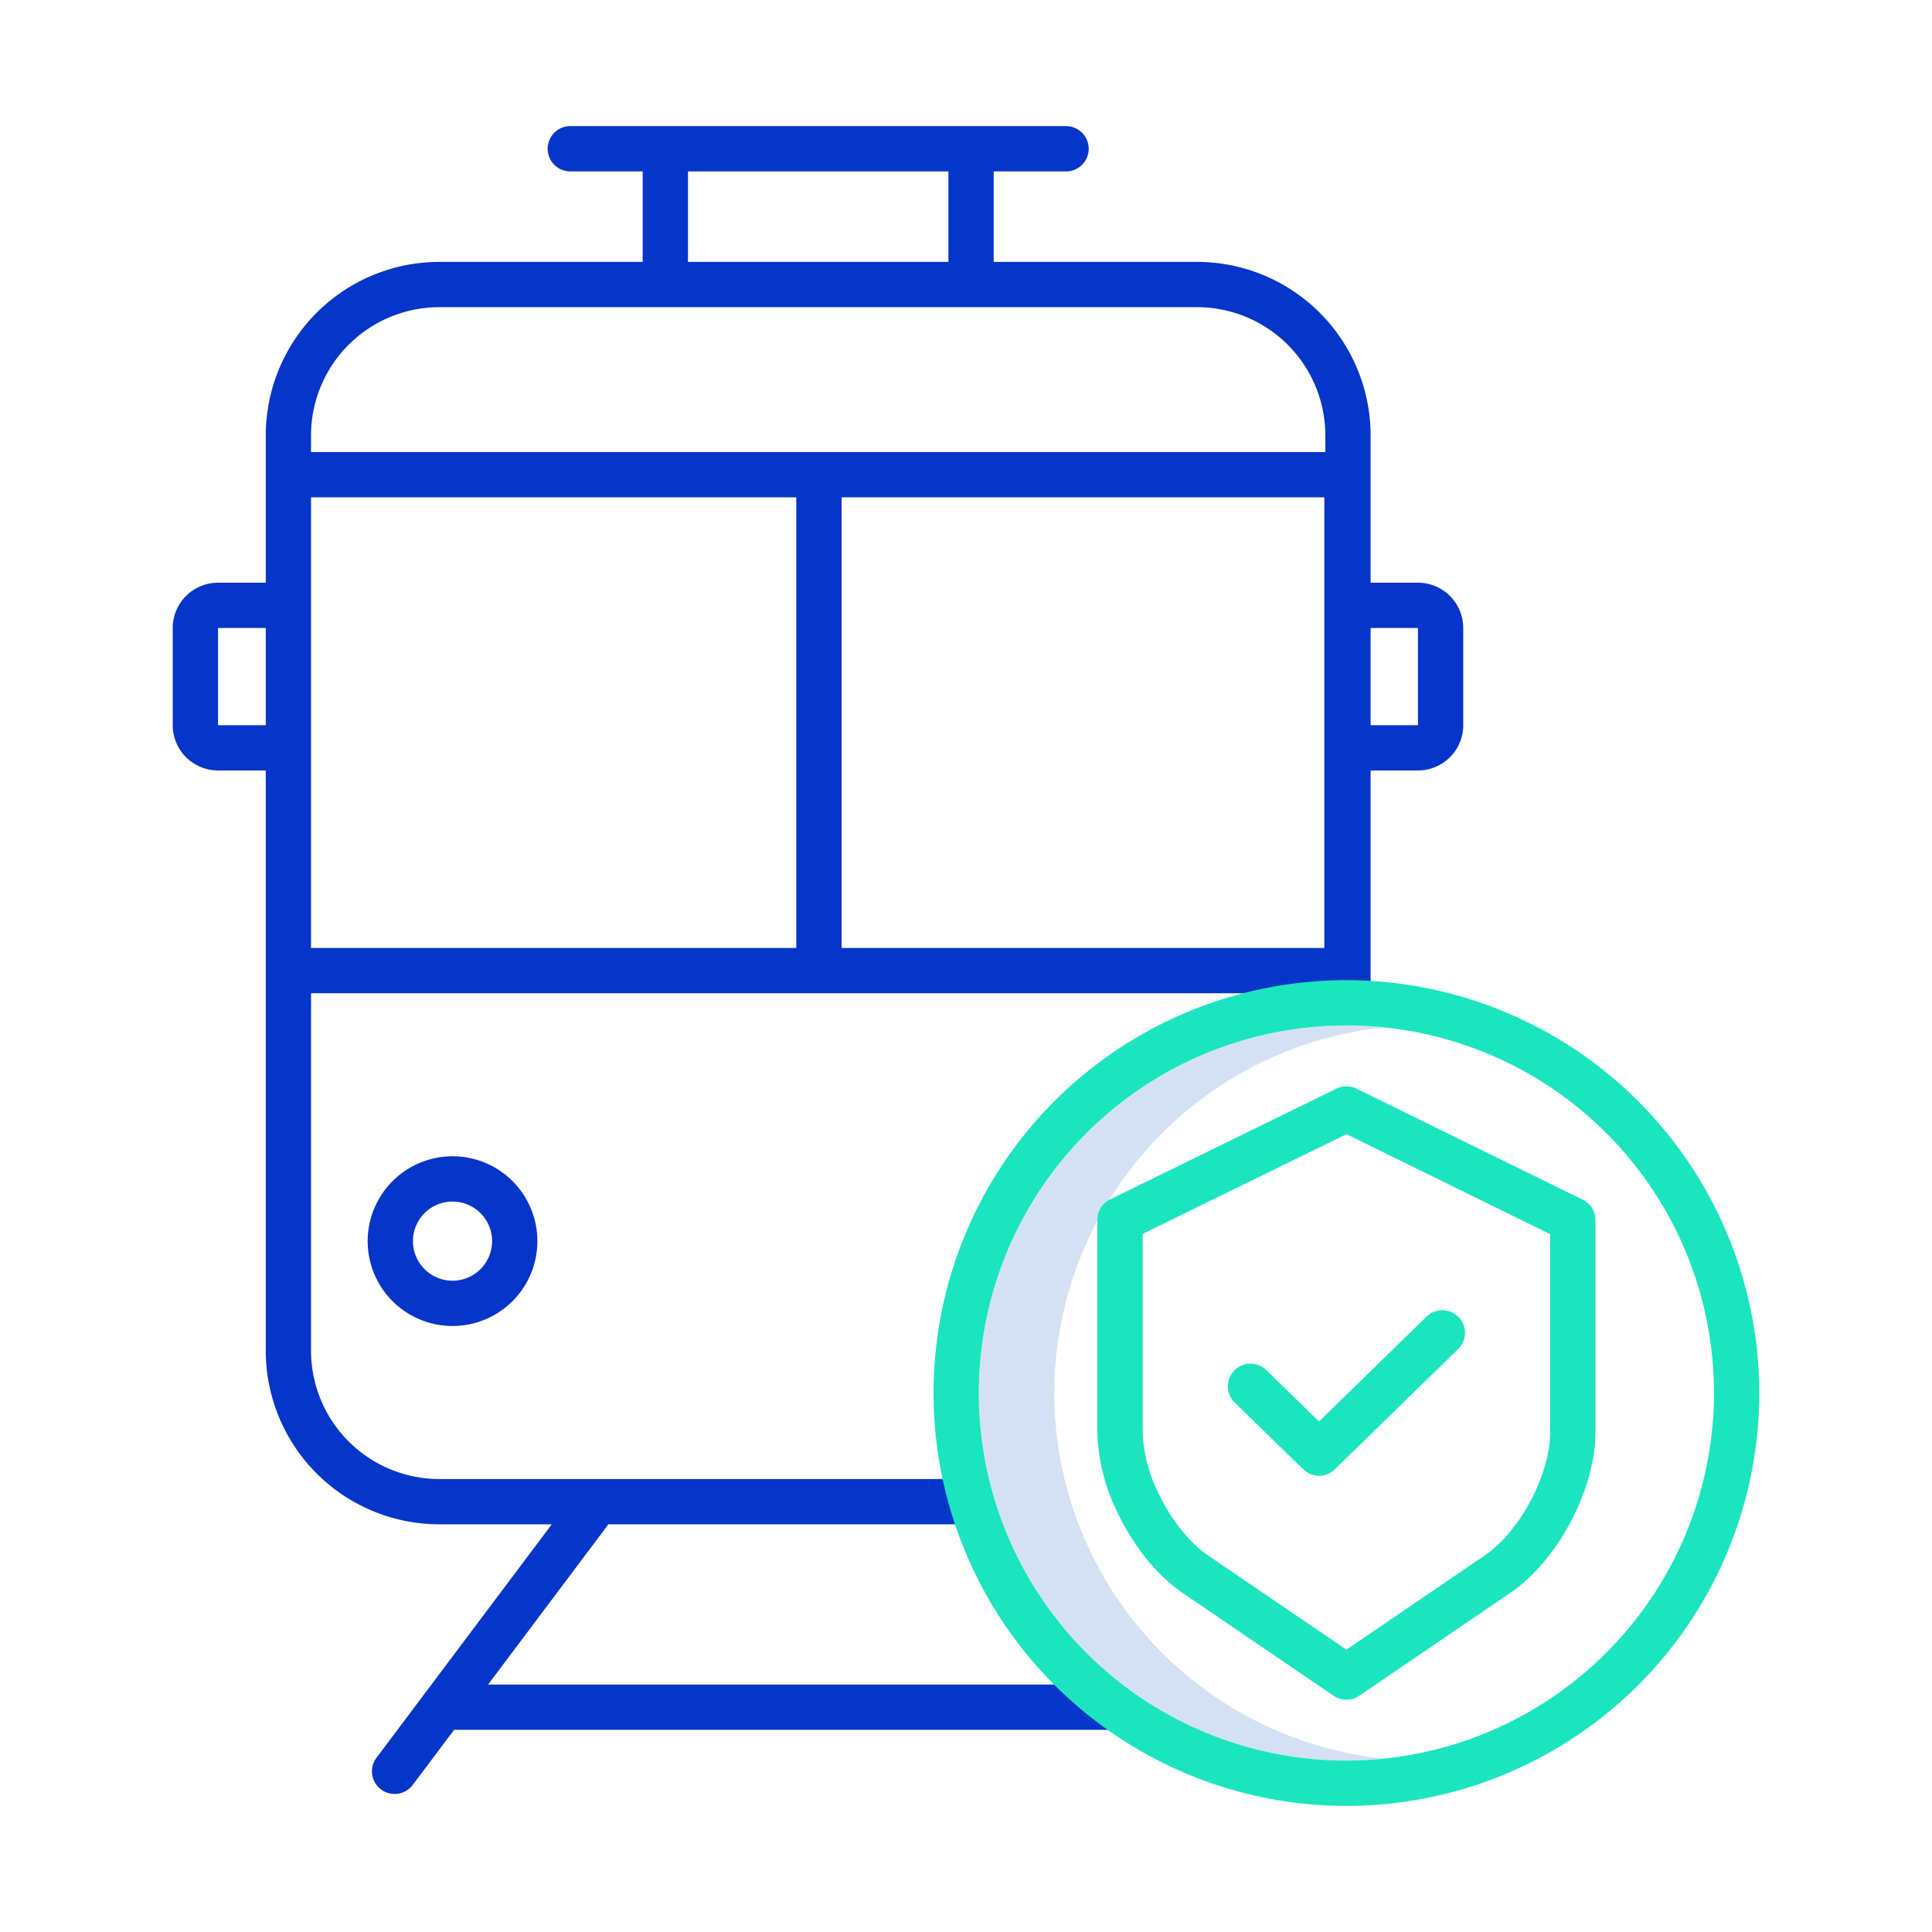 <svg id="Layer_1" height="512" viewBox="0 0 512 512" width="512" xmlns="http://www.w3.org/2000/svg" data-name="Layer 1"><path d="m279.4 369.166a97.549 97.549 0 0 1 87.411-96.9 97.412 97.412 0 1 0 0 193.8 97.549 97.549 0 0 1 -87.411-96.9z" fill="#d4e1f4"/><path d="m97.435 328.911a22.489 22.489 0 1 0 22.49-22.488 22.514 22.514 0 0 0 -22.49 22.488zm32.978 0a10.489 10.489 0 1 1 -10.488-10.488 10.5 10.5 0 0 1 10.488 10.488z" fill="#0635c9"/><path d="m375.774 154.423h-12.546v-39.046a46.024 46.024 0 0 0 -45.971-45.971h-53.92v-23.984h19.183a6 6 0 0 0 0-12h-131.385a6 6 0 0 0 0 12h19.183v23.984h-53.918a46.024 46.024 0 0 0 -45.971 45.971v39.046h-12.655a12.013 12.013 0 0 0 -12 12v25.757a12.013 12.013 0 0 0 12 12h12.653v153.808a46.024 46.024 0 0 0 45.973 45.971h29.824l-46.446 61.861a6 6 0 0 0 9.6 7.2l10.963-14.6h175.136v-12h-166.13l31.881-42.464h96.243v-12h-141.071a34.01 34.01 0 0 1 -33.971-33.971v-94.768h268.8v2.538h12v-61.575h12.546a12.013 12.013 0 0 0 12-12v-25.757a12.013 12.013 0 0 0 -12.001-12zm-193.456-109h69.019v23.983h-69.019zm-124.544 146.757v-25.757h12.653v25.757zm24.653-60.38h128.6v119.417h-128.6zm268.537 119.417h-127.933v-119.417h127.933zm-133.933-131.417h-134.604v-4.421a34.01 34.01 0 0 1 33.973-33.973h200.857a34.009 34.009 0 0 1 33.971 33.971v4.423zm158.743 72.38h-12.546v-25.757h12.546z" fill="#0635c9"/><g fill="#1ae5be"><path d="m356.815 259.755a109.412 109.412 0 1 0 109.411 109.411 109.535 109.535 0 0 0 -109.411-109.411zm0 206.823a97.412 97.412 0 1 1 97.411-97.412 97.522 97.522 0 0 1 -97.411 97.412z"/><path d="m419.458 317.939-60-29.439a5.994 5.994 0 0 0 -5.28 0l-60 29.356a6 6 0 0 0 -3.363 5.39v56.164a50.637 50.637 0 0 0 5.1 20.937c4.267 9.182 10.652 17.131 17.52 21.808l40 27.253a6 6 0 0 0 6.756 0l40-27.252c12.685-8.642 22.622-27.418 22.622-42.746v-56.084a6 6 0 0 0 -3.355-5.387zm-8.643 61.468c0 11.378-7.958 26.411-17.378 32.828l-36.622 24.952-36.622-24.952c-5.055-3.444-10.062-9.778-13.393-16.947a39.238 39.238 0 0 1 -3.985-15.881v-52.42l54-26.419 54 26.5z"/><path d="m335.616 363.118a6 6 0 1 0 -8.379 8.59l18.124 17.677a6 6 0 0 0 8.379 0l32.653-31.847a6 6 0 1 0 -8.379-8.59l-28.463 27.76z"/></g></svg>